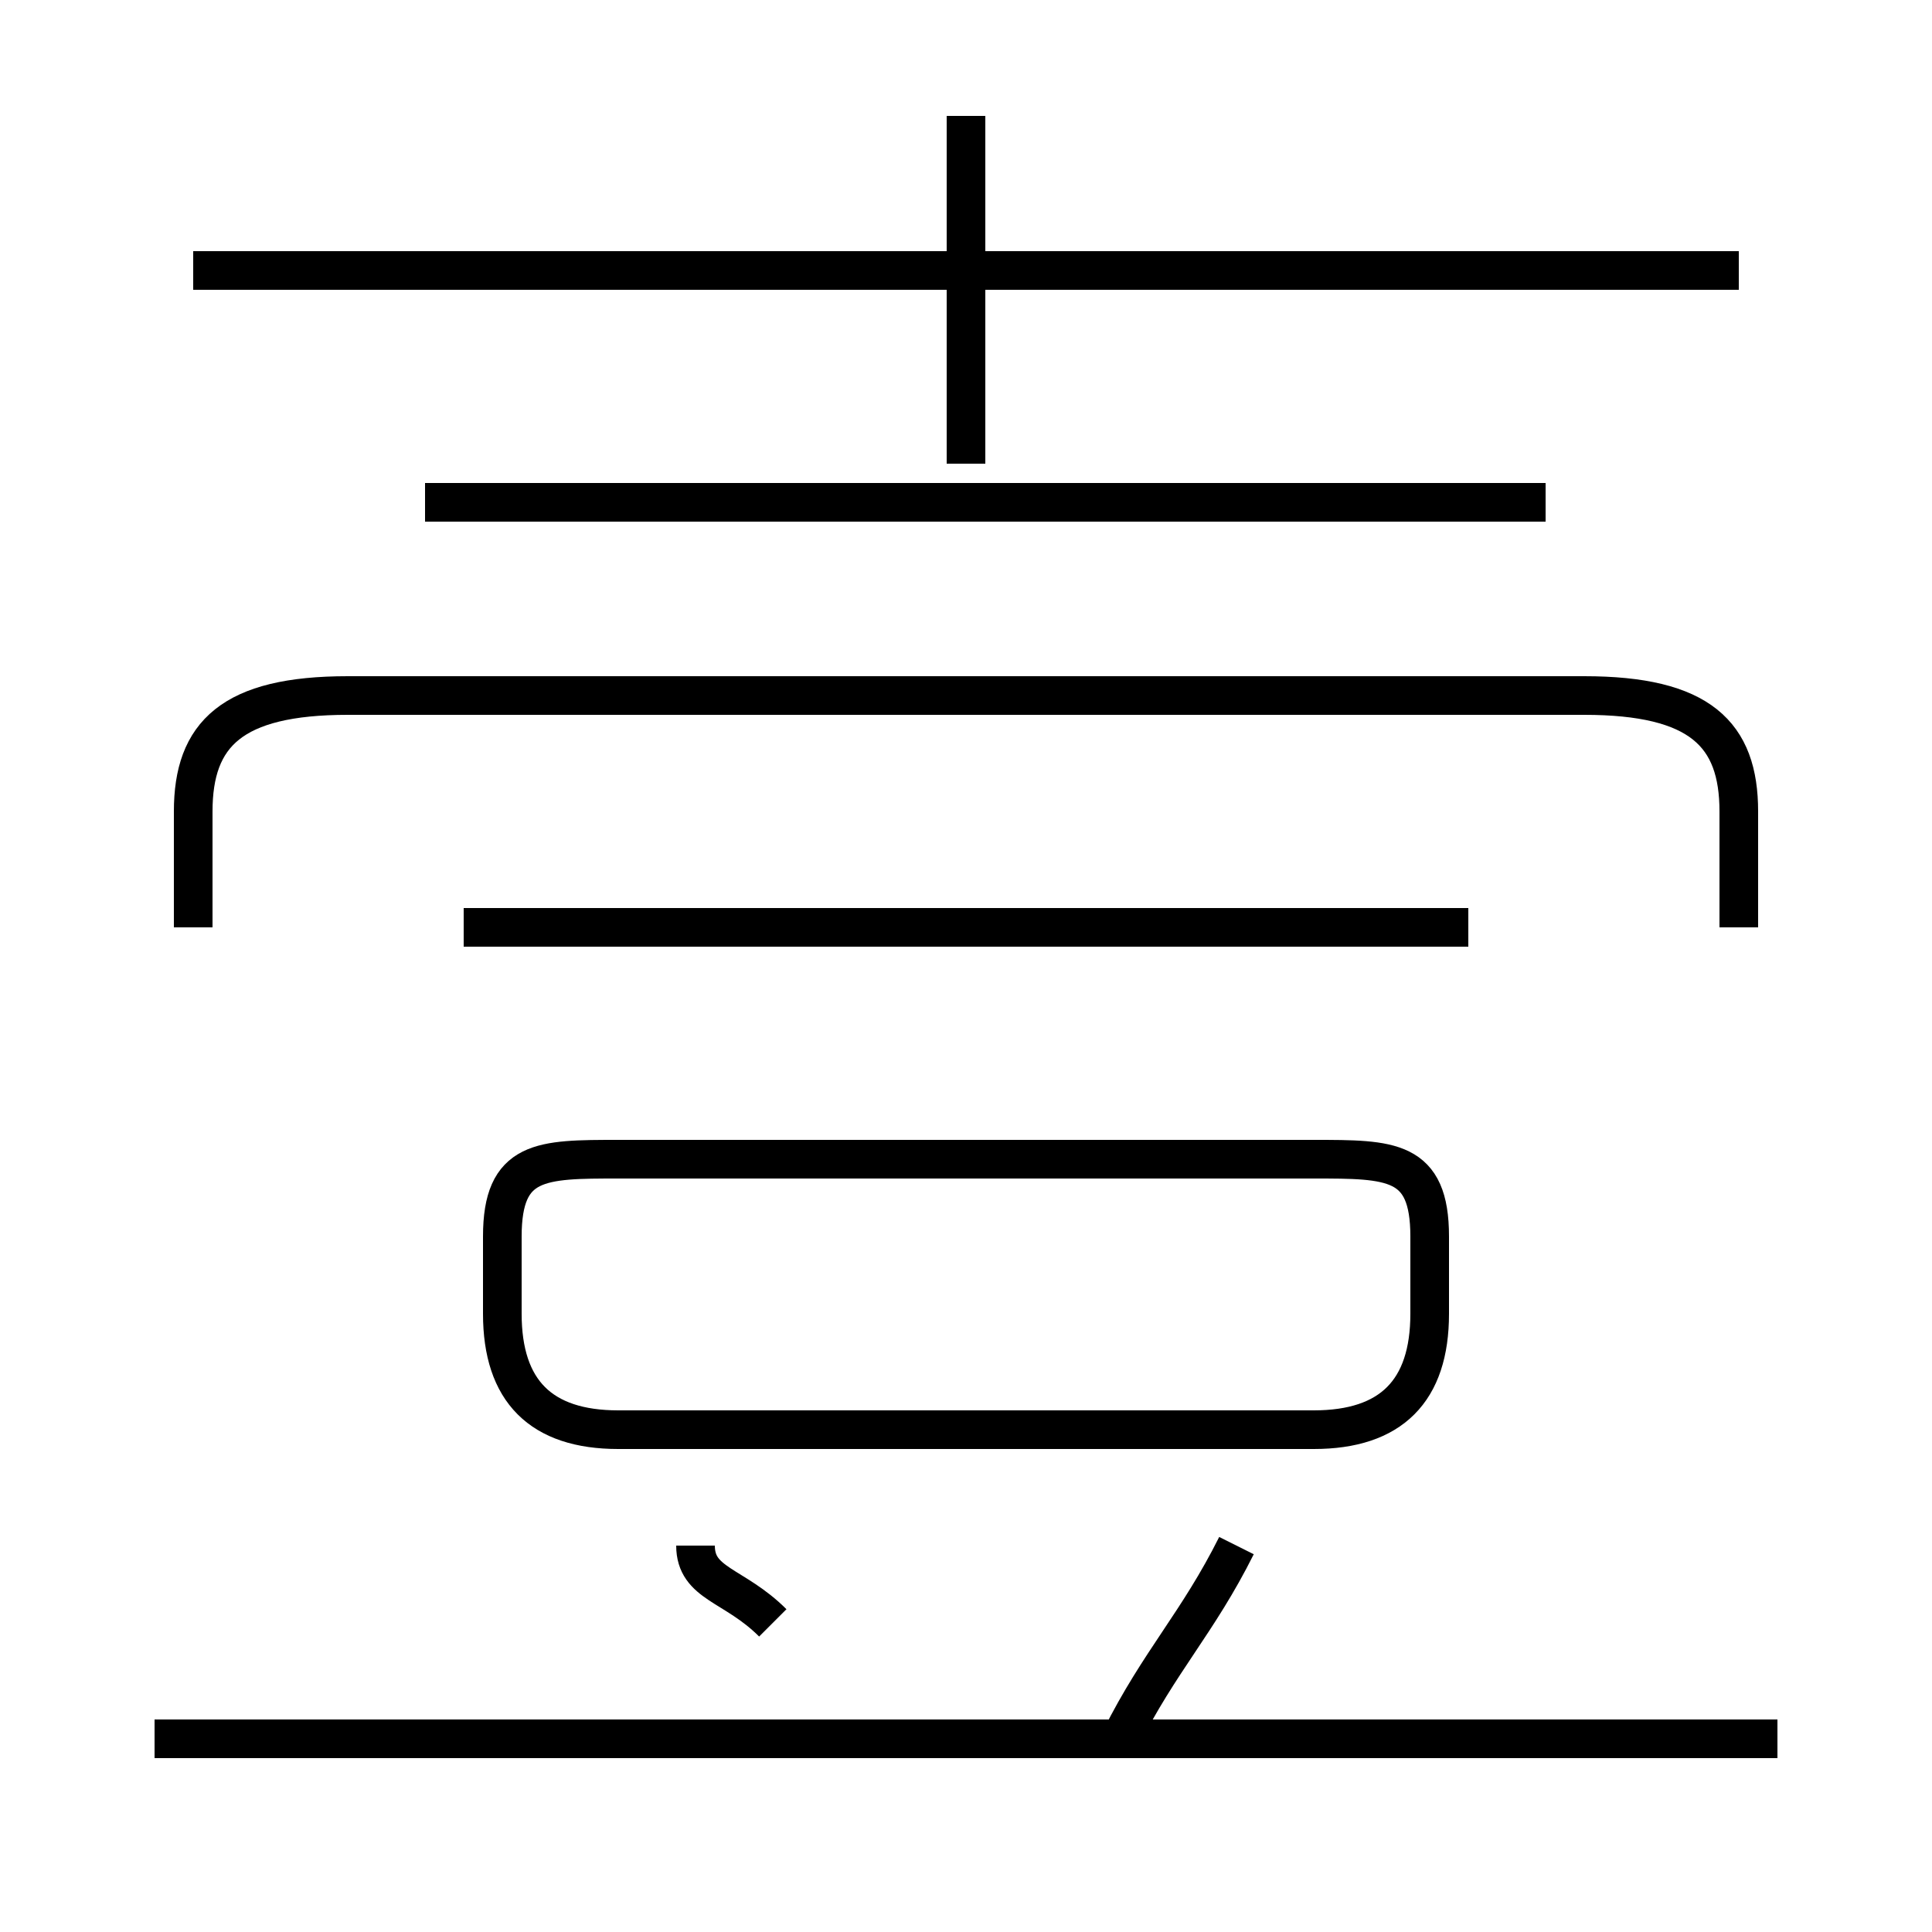 <?xml version='1.0' encoding='utf8'?>
<svg viewBox="0.0 -6.0 50.0 50.0" version="1.1" xmlns="http://www.w3.org/2000/svg">
<rect x="0.0" y="-6.0" width="50.0" height="50.0" fill="#808080" stroke="none"/>
<rect x="-1000" y="-1000" width="2000" height="2000" stroke="white" fill="white"/>
<g style="fill:white;stroke:#000000;  stroke-width:1">
<path d="M 45 -20 L 45 -23 C 45 -25 44 -26 41 -26 L 9 -26 C 6 -26 5 -25 5 -23 L 5 -20 M 20 -2 C 19 -3 18 -3 18 -4 M 46 1 L 4 1 M 29 1 C 30 -1 31 -2 32 -4 M 16 -7 L 34 -7 C 36 -7 37 -8 37 -10 L 37 -12 C 37 -14 36 -14 34 -14 L 16 -14 C 14 -14 13 -14 13 -12 L 13 -10 C 13 -8 14 -7 16 -7 Z M 38 -20 L 12 -20 M 40 -31 L 11 -31 M 25 -32 L 25 -41 M 45 -37 L 5 -37" transform="translate(0.0 38.0)" />
</g>
</svg>